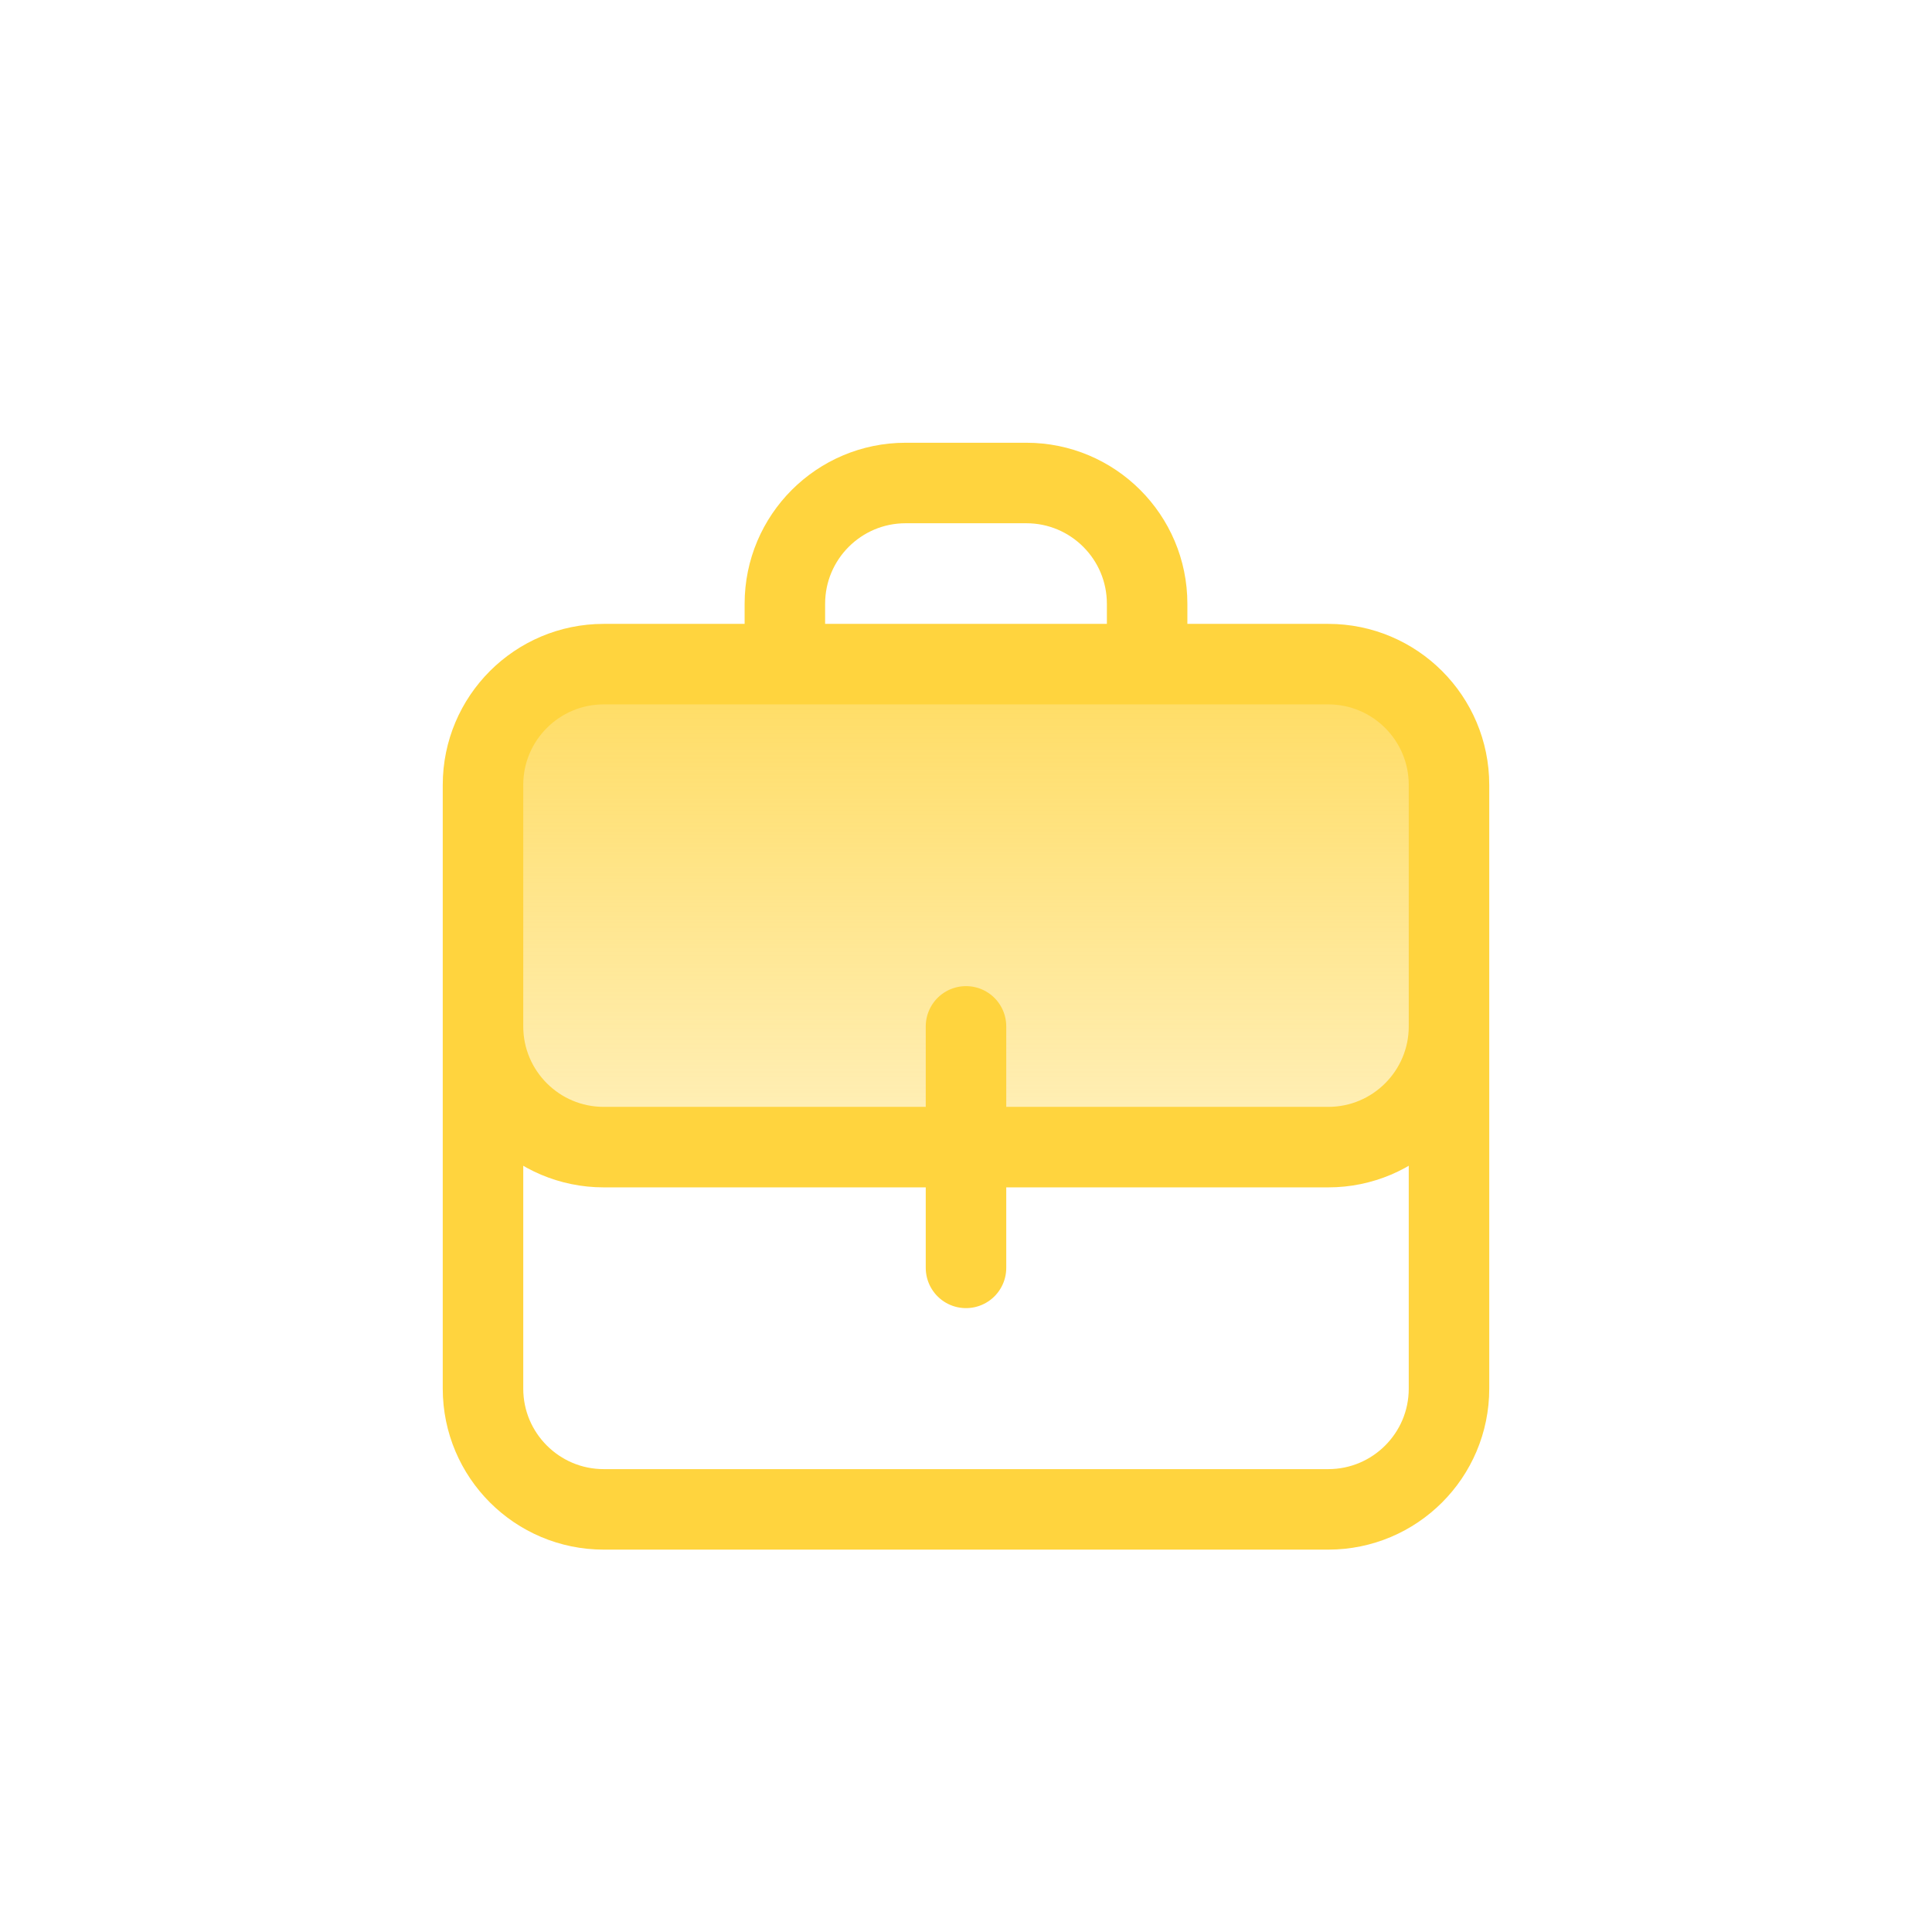 <svg width="24" height="24" viewBox="0 0 24 24" fill="none" xmlns="http://www.w3.org/2000/svg">
<rect width="24" height="24" fill="white"/>
<path d="M6 9.75C6 8.922 6.672 8.25 7.5 8.25H16.5C17.328 8.25 18 8.922 18 9.75V12.75C18 13.578 17.328 14.25 16.5 14.25H7.5C6.672 14.25 6 13.578 6 12.75V9.75Z" fill="url(#paint0_linear)"/>
<path d="M18 11.25V17.25C18 18.078 17.328 18.75 16.5 18.75H7.5C6.672 18.75 6 18.078 6 17.25V11.25M14.25 8.25V7.5C14.25 6.672 13.578 6 12.75 6H11.25C10.422 6 9.75 6.672 9.75 7.5V8.25M12 12.75V15.75M7.5 14.25H16.5C17.328 14.25 18 13.578 18 12.75V9.75C18 8.922 17.328 8.25 16.5 8.25H7.5C6.672 8.25 6 8.922 6 9.75V12.75C6 13.578 6.672 14.25 7.5 14.25Z" stroke="#FFD43E" stroke-linecap="round" stroke-linejoin="round"/>
<defs>
<linearGradient id="paint0_linear" x1="12" y1="6" x2="12" y2="18.75" gradientUnits="userSpaceOnUse">
<stop stop-color="#FFD43E"/>
<stop offset="1" stop-color="#FFD43E" stop-opacity="0"/>
</linearGradient>
</defs>
</svg>
